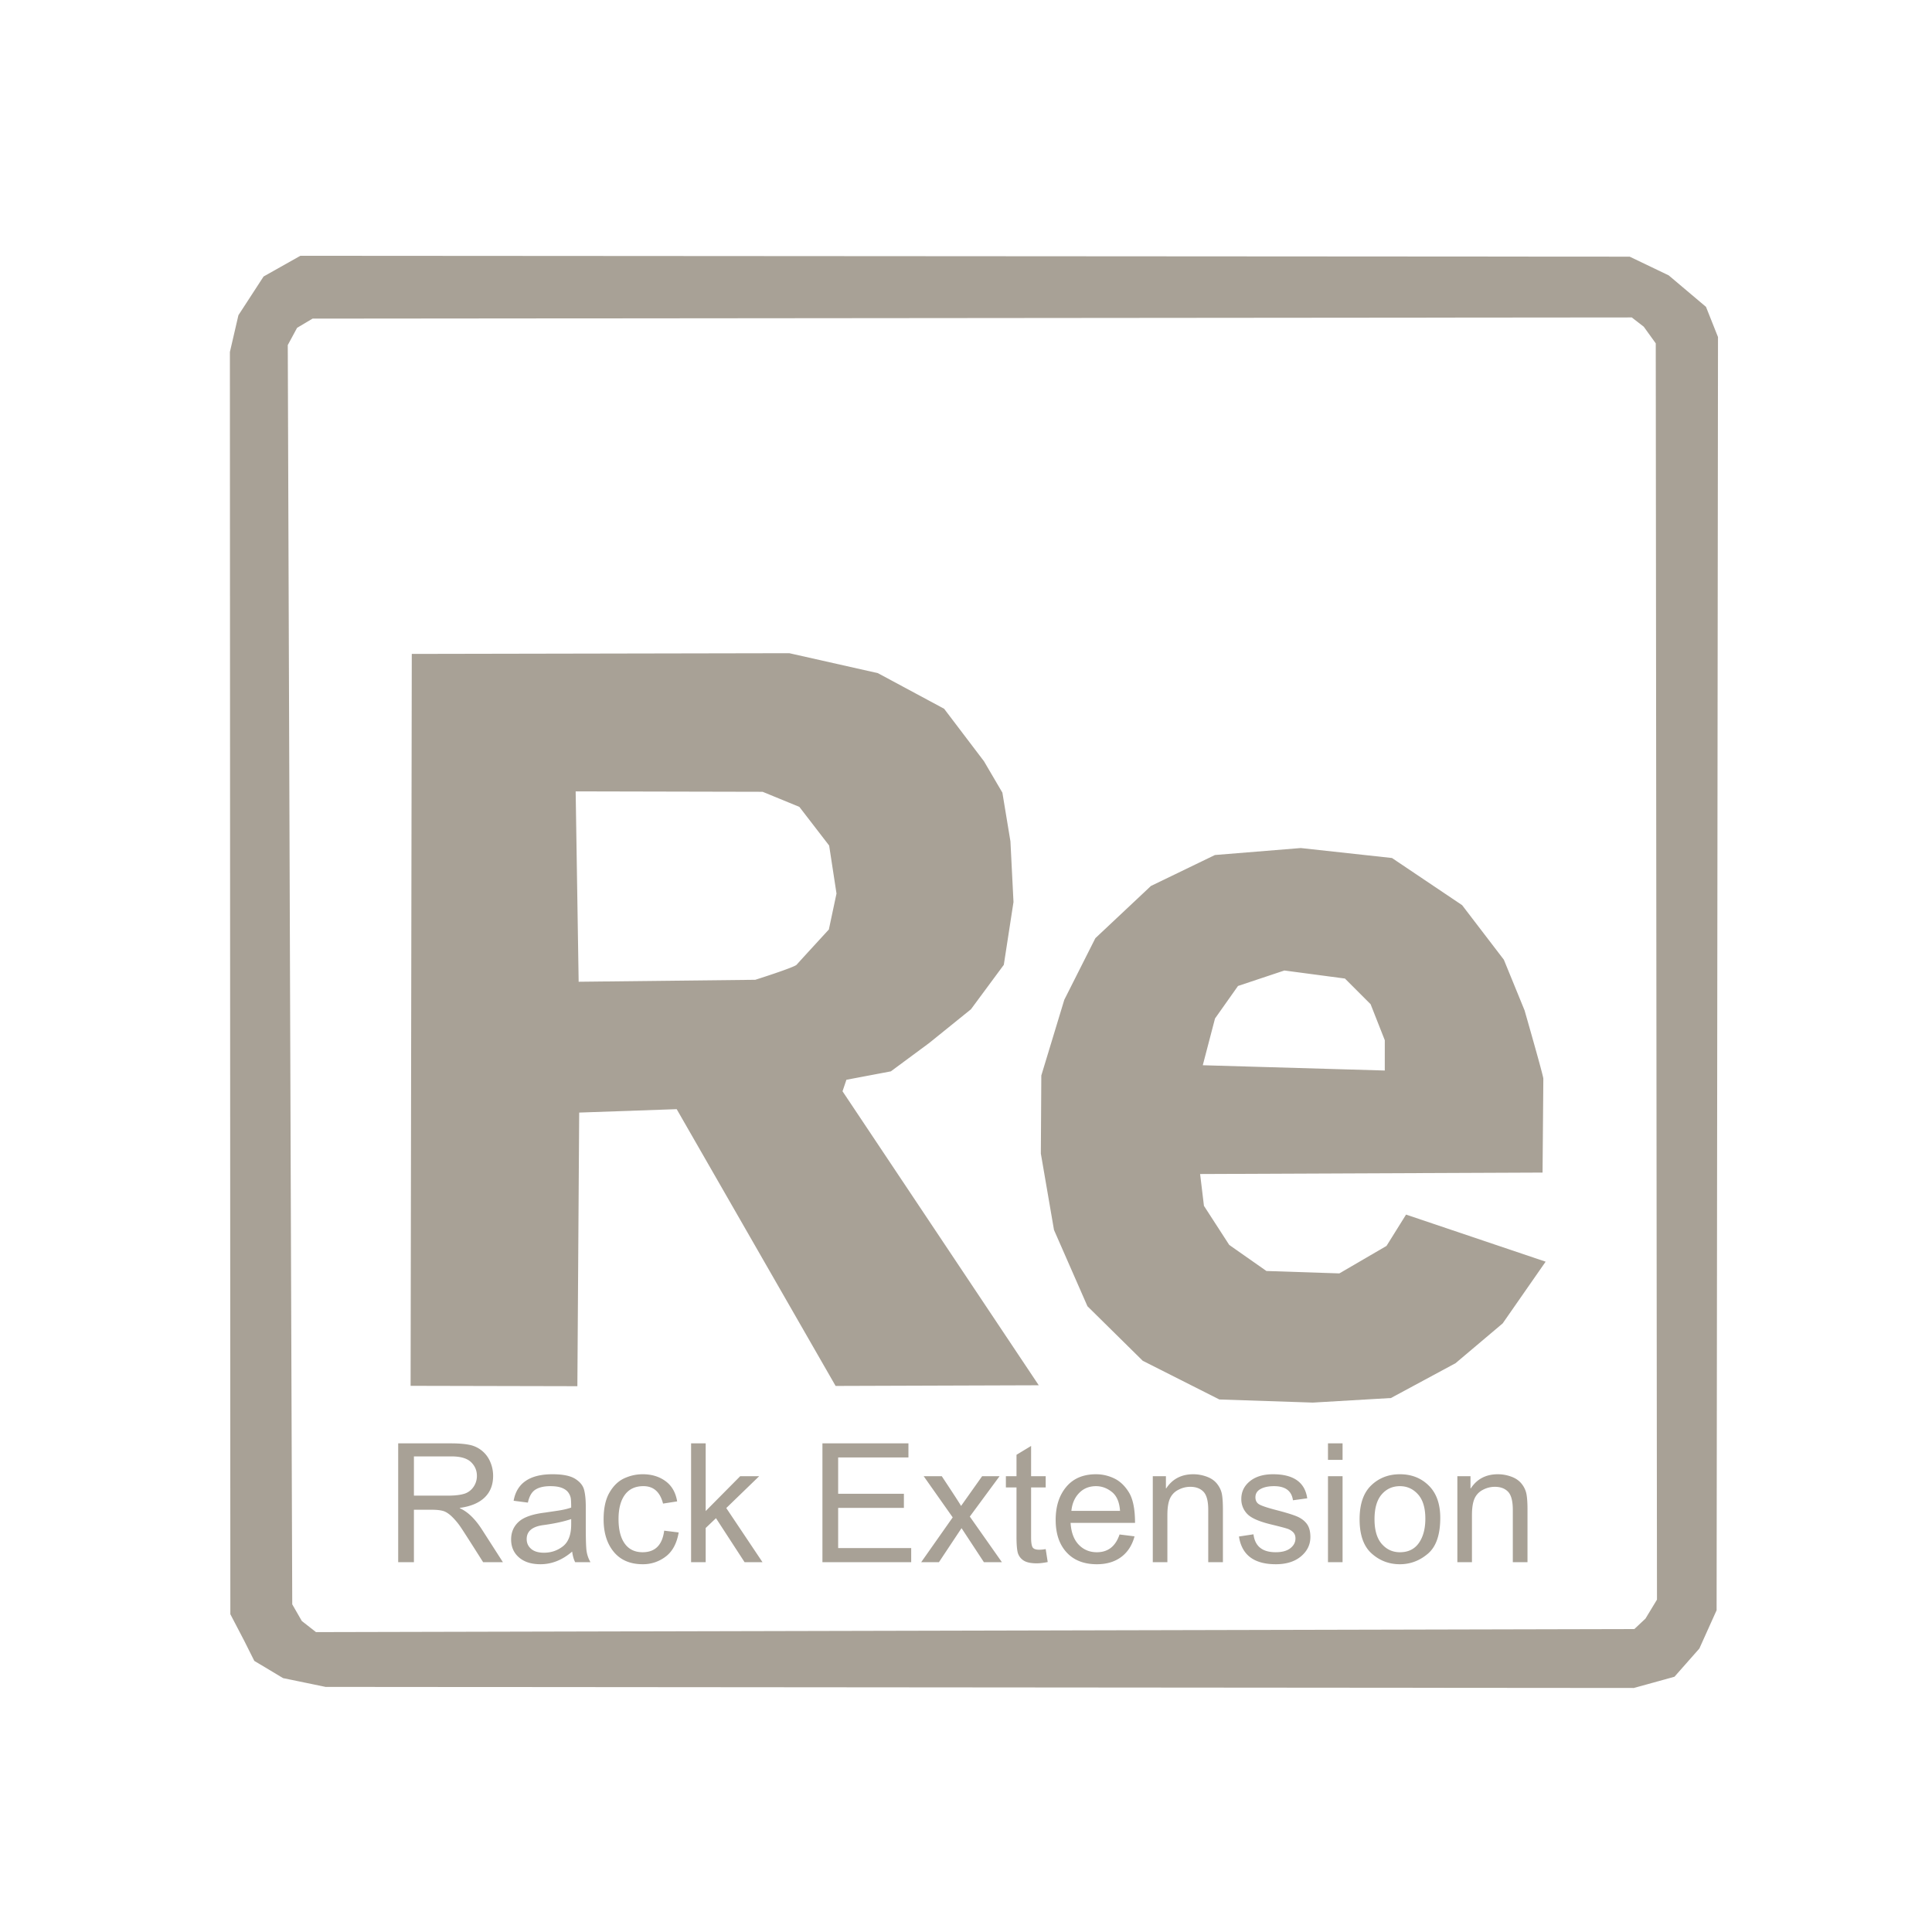 <?xml version="1.0" encoding="utf-8"?>

<!-- Uploaded to: SVG Repo, www.svgrepo.com, Generator: SVG Repo Mixer Tools -->
<svg fill="#A8A196" width="800px" height="800px" viewBox="0 0 256 256" xmlns="http://www.w3.org/2000/svg">
    <g fill-rule="evenodd">
        <path d="M33.697 220.076l-1.353-2.697-1.822-3.49-.06-167.247 1.13-4.875 3.334-5.129 4.868-2.742 176.147.113 5.172 2.48 4.94 4.171 1.59 3.999-.184 168.706-2.285 5.073-3.301 3.74-5.383 1.487-173.347-.142-5.637-1.165-3.809-2.282zm5.027-7.494l1.269 2.21 1.879 1.472 174.69-.408 1.473-1.384 1.523-2.512-.162-166.463-1.589-2.205-1.59-1.23-174.801.157-2.05 1.219-1.235 2.285.593 166.859z"/>
        <path d="M54.563 86.647l50.023-.095 11.73 2.64 8.785 4.722 5.28 6.955 2.44 4.16 1.066 6.449.406 8.044-1.283 8.323-4.355 5.89-5.534 4.47-5.077 3.755-5.89 1.115-.515 1.524 26.001 38.956-26.918.089-21.057-36.675-12.919.453-.241 36.256-22.098-.049.156-96.982zm21.714 18.215l.397 25.225 23.404-.26s5.18-1.64 5.484-2c.305-.358 4.266-4.664 4.266-4.664l1.013-4.767-.974-6.355-3.947-5.125-4.87-1.999-24.773-.055zm68.863 19.452l7.362-6.918 8.48-4.102 11.376-.925 12.086 1.32 9.293 6.247 5.532 7.231 2.742 6.704s2.489 8.653 2.489 9.06c0 .406-.104 12.441-.104 12.441l-45.375.191.508 4.215 3.351 5.18 4.926 3.453 9.667.319 6.246-3.64 2.59-4.152 18.495 6.24-5.69 8.175-6.253 5.28-8.555 4.61-10.354.606-12.385-.414-10.15-5.126-7.326-7.228-4.432-10.108-1.742-10.123.062-10.343 3.047-10.036 4.113-8.157zm14.234 16.835l24.116.7.002-4.013-1.88-4.773-3.402-3.402-8.023-1.066-6.145 2.05-3.046 4.307-1.622 6.197zM66.64 207h-2.62c-1.569-2.478-2.543-4-2.922-4.565a8.93 8.93 0 0 0-1.198-1.456c-.419-.405-.813-.66-1.182-.768-.369-.107-.857-.161-1.466-.161h-2.406V207h-2.084v-15.748h6.971c.953 0 1.751.06 2.396.183a3.78 3.78 0 0 1 2.82 2.245 4.62 4.62 0 0 1 .392 1.88c0 1.188-.376 2.144-1.128 2.868-.752.723-1.848 1.181-3.287 1.375v.043c1.053.465 2.04 1.421 2.965 2.868L66.64 207zm-11.794-8.82h4.468c.903 0 1.617-.076 2.144-.23a2.295 2.295 0 0 0 1.262-.897 2.52 2.52 0 0 0 .472-1.493c0-.717-.261-1.325-.784-1.827-.523-.5-1.386-.752-2.589-.752h-4.973v5.2zM78.242 207h-2.03c-.186-.358-.319-.827-.398-1.407-1.296 1.117-2.696 1.676-4.2 1.676-1.203 0-2.152-.301-2.846-.903-.695-.601-1.042-1.396-1.042-2.385 0-.945.334-1.724 1.004-2.336.67-.612 1.832-1.019 3.486-1.22l1.805-.268c.673-.107 1.228-.24 1.665-.397 0-.58-.018-.99-.054-1.23a1.82 1.82 0 0 0-.317-.747c-.176-.258-.457-.465-.843-.623-.387-.157-.906-.236-1.558-.236-.83 0-1.488.154-1.971.462-.484.308-.815.88-.994 1.718l-1.89-.247c.207-1.167.74-2.044 1.6-2.631.86-.588 2.041-.881 3.545-.881 1.368 0 2.372.202 3.013.607.641.404 1.035.893 1.182 1.466.147.573.22 1.31.22 2.213v2.6c0 1.582.03 2.644.091 3.185a4.13 4.13 0 0 0 .532 1.584zm-2.556-5.017v-.698c-1.01.337-2.246.604-3.707.8-1.46.197-2.19.815-2.19 1.853 0 .523.196.955.59 1.295.394.34.96.51 1.697.51.953 0 1.792-.285 2.52-.854.726-.57 1.09-1.538 1.09-2.906zm14.244 1.075c-.251 1.453-.824 2.519-1.72 3.195a4.912 4.912 0 0 1-3.04 1.016c-1.653 0-2.932-.543-3.834-1.628-.902-1.085-1.354-2.523-1.354-4.313 0-1.482.26-2.67.78-3.56.518-.893 1.168-1.52 1.949-1.88.78-.362 1.6-.543 2.46-.543 1.174 0 2.179.304 3.013.913.834.609 1.348 1.504 1.542 2.685l-1.87.29c-.193-.766-.506-1.342-.94-1.73-.433-.386-.986-.58-1.66-.58-1.08 0-1.9.384-2.46 1.15-.558.767-.837 1.837-.837 3.212 0 1.404.274 2.487.822 3.25.548.762 1.337 1.144 2.368 1.144.831 0 1.485-.238 1.96-.715.477-.476.776-1.19.898-2.143l1.923.237zM101.037 207h-2.374l-3.792-5.833-1.364 1.3V207h-1.934v-15.748h1.934v8.97l4.576-4.62h2.514l-4.362 4.222 4.802 7.176zm19.701 0h-11.762v-15.748h11.397v1.87h-9.313v4.812h8.711v1.869h-8.711v5.328h9.678V207zm12.02 0h-2.384l-2.965-4.512-2.997 4.512h-2.352l4.178-5.94-3.845-5.457h2.395c1.561 2.356 2.413 3.67 2.557 3.942l2.793-3.942h2.31l-3.943 5.35 4.254 6.047zm6.07-.021c-.573.114-1.056.171-1.45.171-.845 0-1.461-.148-1.848-.445a1.813 1.813 0 0 1-.709-1.134c-.086-.458-.129-1.095-.129-1.912v-6.563h-1.407v-1.493h1.407v-2.836l1.934-1.171v4.007h1.934v1.493h-1.934v6.67c0 .574.06.98.177 1.22.118.24.417.36.897.36.28 0 .566-.029.86-.086l.268 1.719zm11.57-5.189h-8.54c.078 1.26.438 2.224 1.079 2.89.641.666 1.441.999 2.4.999.739 0 1.358-.195 1.86-.586.5-.39.884-.98 1.149-1.767l1.987.247c-.322 1.189-.913 2.102-1.772 2.74-.86.637-1.934.956-3.223.956-1.712 0-3.05-.525-4.012-1.574-.964-1.05-1.445-2.483-1.445-4.302 0-1.798.467-3.255 1.402-4.372.934-1.118 2.25-1.676 3.947-1.676.831 0 1.631.182 2.401.548.77.365 1.424.986 1.96 1.863.538.878.806 2.222.806 4.034zm-1.988-1.59c-.079-1.16-.438-1.996-1.08-2.508-.64-.512-1.34-.768-2.1-.768-.909 0-1.657.304-2.245.913-.587.609-.927 1.396-1.02 2.363h6.445zm13.632 6.8h-1.944v-6.929c0-1.167-.21-1.97-.629-2.406-.419-.437-1-.655-1.745-.655-.573 0-1.116.14-1.628.419a2.374 2.374 0 0 0-1.09 1.181c-.215.509-.322 1.229-.322 2.16V207h-1.934v-11.397h1.74v1.61h.043c.408-.622.911-1.09 1.51-1.401.597-.312 1.29-.467 2.078-.467.602 0 1.196.107 1.783.322.588.215 1.048.537 1.38.967.334.43.543.888.63 1.375.085.487.128 1.146.128 1.976V207zm9.281-8.207c-.086-.623-.338-1.09-.757-1.402-.419-.311-1-.467-1.746-.467-.737 0-1.334.125-1.788.376-.455.25-.682.616-.682 1.096 0 .45.18.773.542.966.362.194 1.076.43 2.143.71 1.203.307 2.104.58 2.702.816.598.236 1.063.567 1.396.993.333.426.5 1.02.5 1.778 0 1.017-.416 1.873-1.246 2.568-.831.694-1.941 1.042-3.33 1.042-1.447 0-2.577-.307-3.39-.919-.812-.612-1.312-1.53-1.498-2.755l1.923-.29c.1.795.395 1.389.886 1.783.49.394 1.176.59 2.057.59.845 0 1.493-.177 1.944-.531.452-.355.677-.786.677-1.294 0-.344-.104-.62-.311-.828a1.955 1.955 0 0 0-.78-.467c-.31-.104-1.01-.288-2.1-.553-1.618-.387-2.687-.856-3.206-1.407a2.783 2.783 0 0 1-.779-1.977c0-.952.38-1.737 1.14-2.352.758-.616 1.779-.924 3.06-.924 1.361 0 2.42.266 3.175.8.756.534 1.208 1.33 1.359 2.39l-1.89.258zm6.574 8.207h-1.933v-11.397h1.933V207zm0-13.557h-1.933v-2.191h1.933v2.191zm7.595 1.902c1.54 0 2.816.501 3.83 1.504 1.013 1.002 1.52 2.427 1.52 4.275 0 2.242-.548 3.826-1.644 4.753-1.095.928-2.33 1.392-3.706 1.392-1.44 0-2.689-.477-3.749-1.43-1.06-.952-1.59-2.463-1.59-4.532 0-2.006.512-3.5 1.536-4.485 1.025-.985 2.292-1.477 3.803-1.477zm0 10.334c1.103 0 1.94-.408 2.514-1.225.573-.816.86-1.89.86-3.223 0-1.425-.325-2.499-.973-3.222-.648-.724-1.448-1.085-2.4-1.085-.982 0-1.788.367-2.418 1.1-.63.735-.945 1.829-.945 3.283 0 1.446.32 2.537.961 3.27.641.735 1.442 1.102 2.401 1.102zM202.4 207h-1.944v-6.929c0-1.167-.21-1.97-.628-2.406-.42-.437-1.001-.655-1.746-.655a3.35 3.35 0 0 0-1.627.419 2.37 2.37 0 0 0-1.09 1.181c-.216.509-.323 1.229-.323 2.16V207h-1.934v-11.397h1.74v1.61h.044c.408-.622.91-1.09 1.509-1.401.598-.312 1.29-.467 2.078-.467.602 0 1.196.107 1.784.322.587.215 1.047.537 1.38.967a3.1 3.1 0 0 1 .628 1.375c.086.487.13 1.146.13 1.976V207z"/>
    </g>
</svg>  